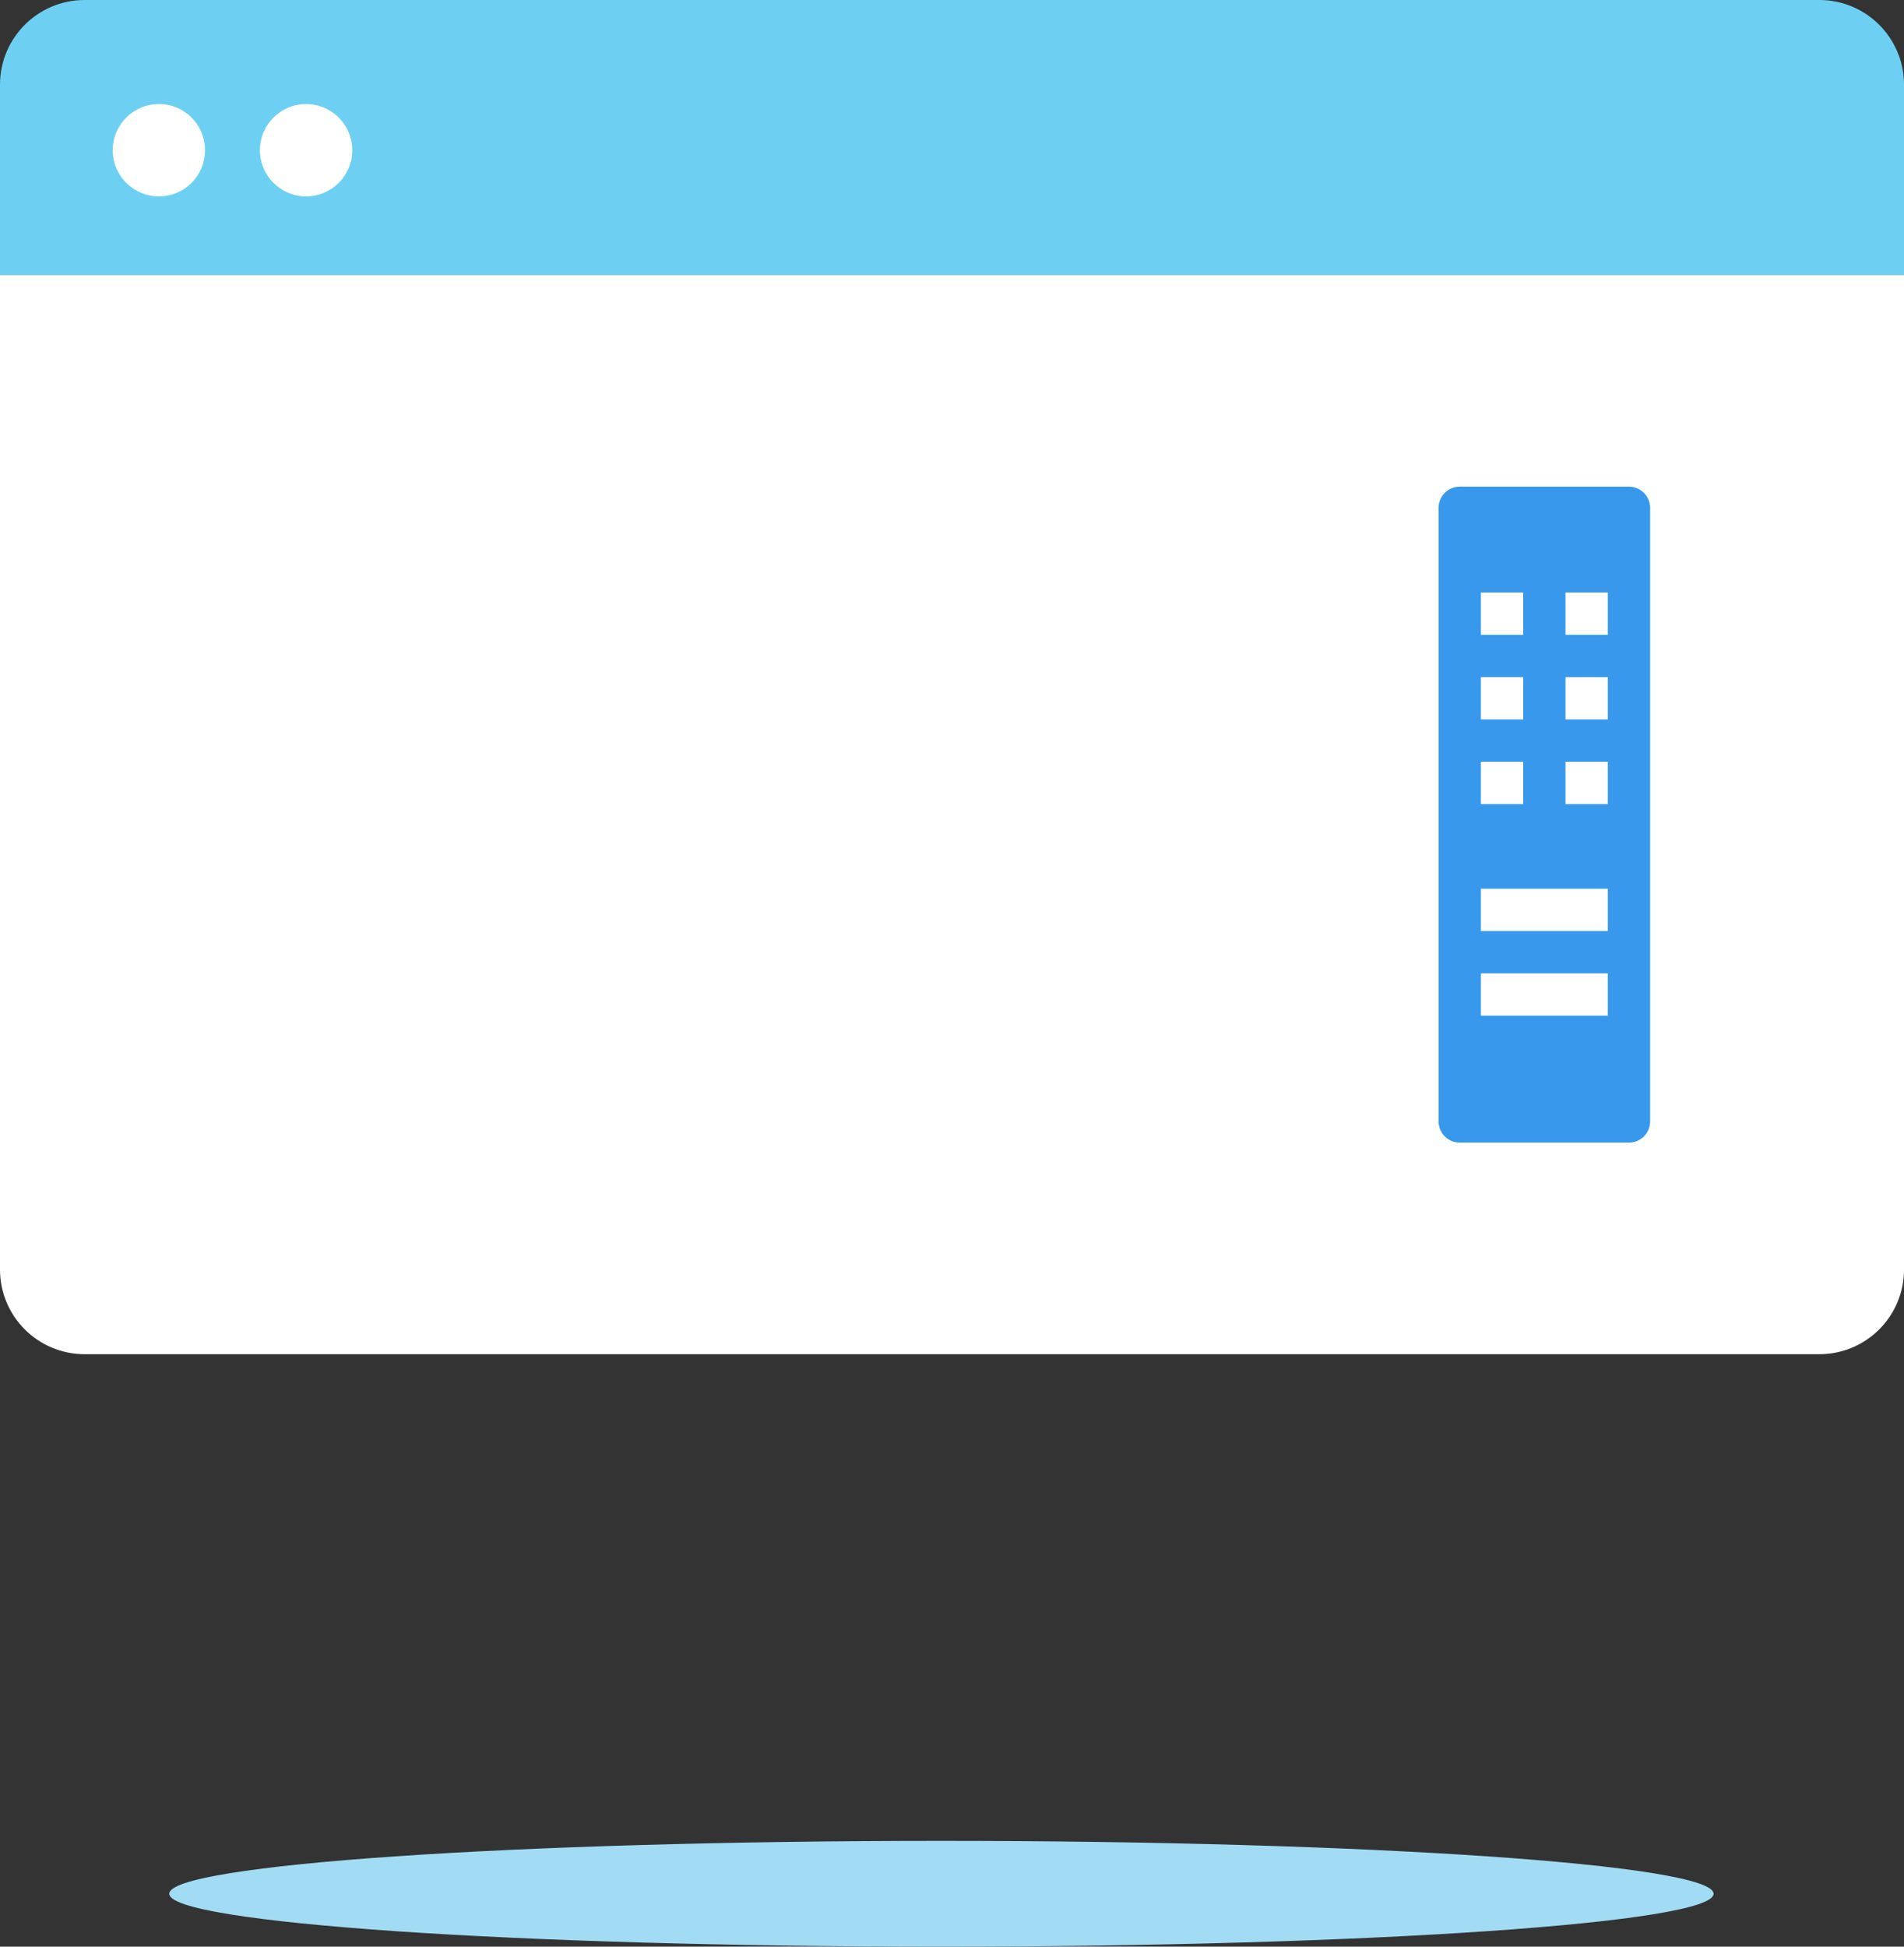 <?xml version="1.0" encoding="UTF-8" standalone="no"?>
<svg width="90px" height="92px" viewBox="0 0 90 92" version="1.1" xmlns="http://www.w3.org/2000/svg" xmlns:xlink="http://www.w3.org/1999/xlink" xmlns:sketch="http://www.bohemiancoding.com/sketch/ns">
    <rect x="0" y="0" width="90" height="92" fill="#333333" stroke="none"/>
    <g id="Page-1" stroke="none" stroke-width="1" fill="none" fill-rule="evenodd" sketch:type="MSPage">
        <g id="tool_bar_illustration" sketch:type="MSArtboardGroup">
            <g id="Imported-Layers" sketch:type="MSLayerGroup">
                <path d="M86,0 L4,0 C1.791,0 0,1.791 0,4 L0,13 L90,13 L90,4 C90,1.791 88.209,0 86,0" id="Fill-1" fill="#6DD0F2" sketch:type="MSShapeGroup"></path>
                <path d="M86,64 L4,64 C1.791,64 0,62.209 0,60 L0,13 L90,13 L90,60 C90,62.209 88.209,64 86,64" id="Fill-2" fill="#FFFFFF" sketch:type="MSShapeGroup"></path>
                <path d="M9.693,7.099 C9.693,8.305 8.716,9.282 7.511,9.282 C6.306,9.282 5.329,8.305 5.329,7.099 C5.329,5.894 6.306,4.917 7.511,4.917 C8.716,4.917 9.693,5.894 9.693,7.099" id="Fill-3" fill="#FFFFFF" sketch:type="MSShapeGroup"></path>
                <path d="M16.651,7.099 C16.651,8.305 15.675,9.282 14.469,9.282 C13.264,9.282 12.287,8.305 12.287,7.099 C12.287,5.894 13.264,4.917 14.469,4.917 C15.675,4.917 16.651,5.894 16.651,7.099" id="Fill-4" fill="#FFFFFF" sketch:type="MSShapeGroup"></path>
                <path d="M77,54 L69,54 C68.448,54 68,53.552 68,53 L68,24 C68,23.448 68.448,23 69,23 L77,23 C77.552,23 78,23.448 78,24 L78,53 C78,53.552 77.552,54 77,54" id="Fill-5" fill="#3899EC" sketch:type="MSShapeGroup"></path>
                <path id="Stroke-6" stroke="#FFFFFF" sketch:type="MSShapeGroup"></path>
                <path d="M70,28 L72,28 L72,30 L70,30 L70,28 Z" id="Fill-7" fill="#FFFFFF" sketch:type="MSShapeGroup"></path>
                <path d="M74,28 L76,28 L76,30 L74,30 L74,28 Z" id="Fill-8" fill="#FFFFFF" sketch:type="MSShapeGroup"></path>
                <path d="M70,32 L72,32 L72,34 L70,34 L70,32 Z" id="Fill-9" fill="#FFFFFF" sketch:type="MSShapeGroup"></path>
                <path d="M74,32 L76,32 L76,34 L74,34 L74,32 Z" id="Fill-10" fill="#FFFFFF" sketch:type="MSShapeGroup"></path>
                <path d="M70,36 L72,36 L72,38 L70,38 L70,36 Z" id="Fill-11" fill="#FFFFFF" sketch:type="MSShapeGroup"></path>
                <path d="M74,36 L76,36 L76,38 L74,38 L74,36 Z" id="Fill-12" fill="#FFFFFF" sketch:type="MSShapeGroup"></path>
                <path d="M70,42 L76,42 L76,44 L70,44 L70,42 Z" id="Fill-13" fill="#FFFFFF" sketch:type="MSShapeGroup"></path>
                <path d="M70,46 L76,46 L76,48 L70,48 L70,46 Z" id="Fill-14" fill="#FFFFFF" sketch:type="MSShapeGroup"></path>
                <path d="M81,89.5 C81,90.88 64.658,92 44.5,92 C24.342,92 8,90.88 8,89.5 C8,88.119 24.342,87 44.5,87 C64.658,87 81,88.119 81,89.5" id="Fill-15" fill="#A2DBF4" sketch:type="MSShapeGroup"></path>
            </g>
        </g>
    </g>
</svg>
